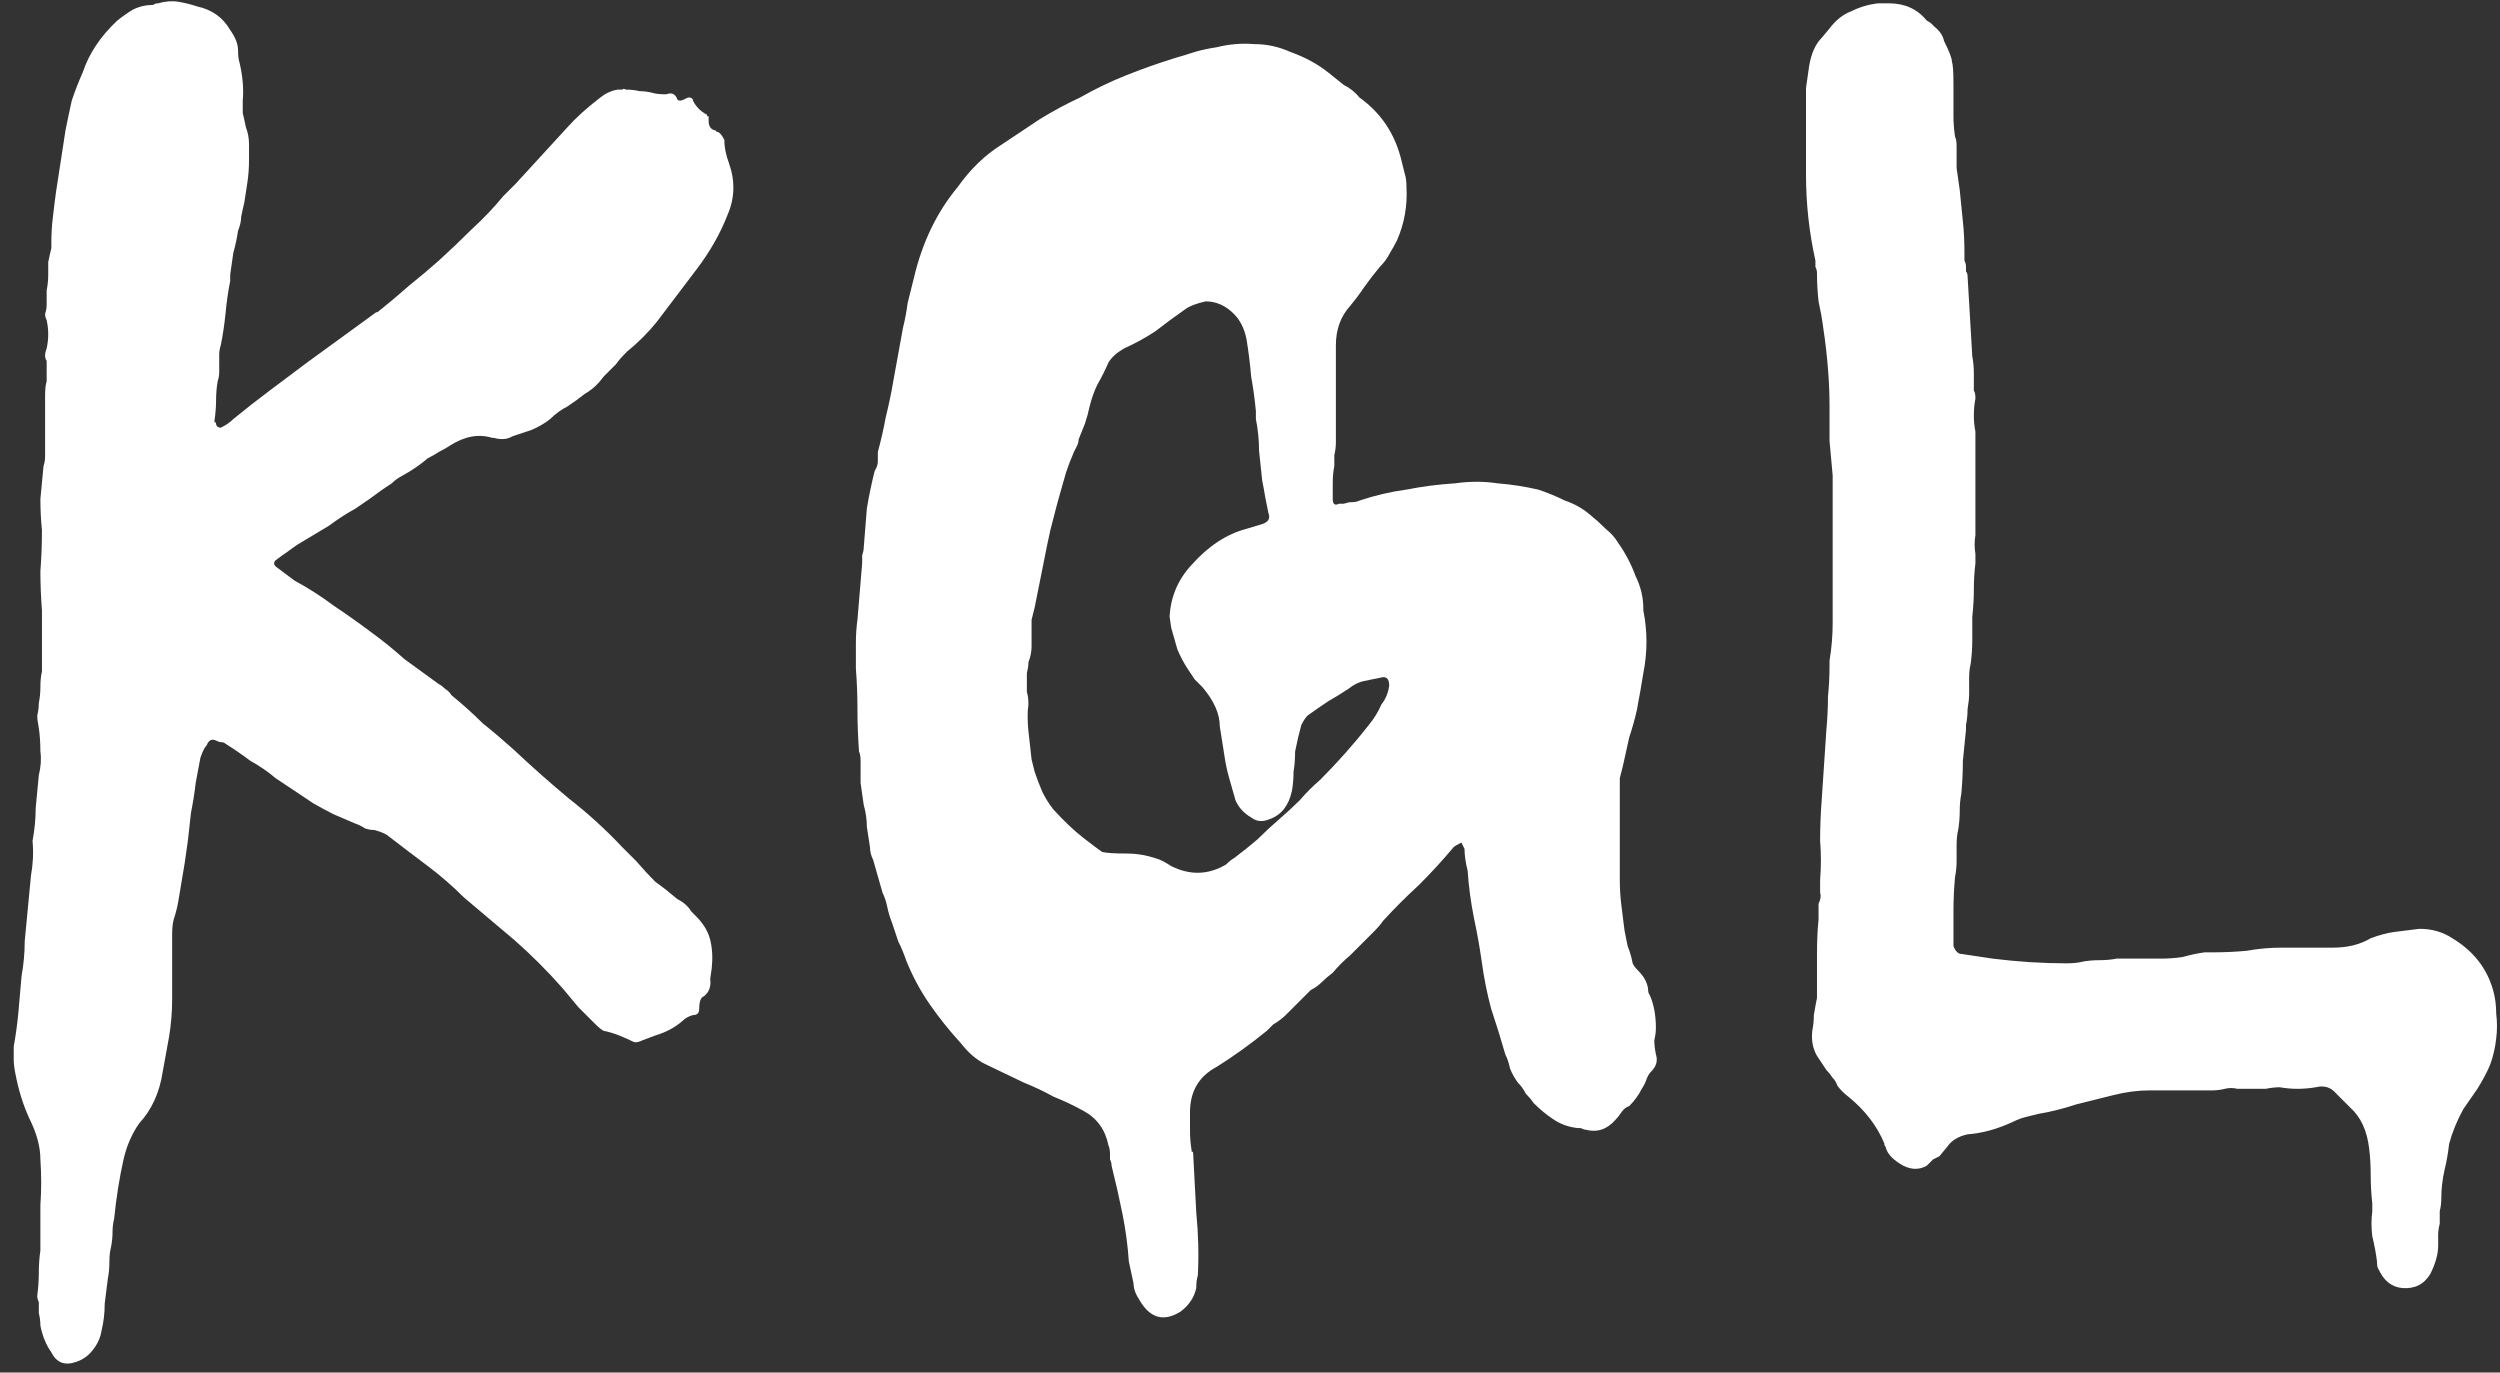<svg width="102" height="56" viewBox="0 0 102 56" fill="none" xmlns="http://www.w3.org/2000/svg">
<rect x="0" y="0" width="102" height="56" fill="#333333" stroke="none"/>
<path d="M3.12 55.56C2.651 55.731 2.309 55.603 2.096 55.176C1.883 54.877 1.733 54.515 1.648 54.088C1.648 53.917 1.627 53.747 1.584 53.576C1.584 53.448 1.584 53.299 1.584 53.128C1.541 53.043 1.52 52.957 1.52 52.872C1.563 52.531 1.584 52.211 1.584 51.912C1.584 51.613 1.605 51.315 1.648 51.016C1.648 50.419 1.648 49.8 1.648 49.16C1.691 48.563 1.691 47.944 1.648 47.304C1.648 46.792 1.499 46.237 1.2 45.64C0.944 45.085 0.752 44.467 0.624 43.784C0.581 43.571 0.56 43.379 0.56 43.208C0.56 43.037 0.56 42.867 0.56 42.696C0.645 42.227 0.709 41.757 0.752 41.288C0.795 40.776 0.837 40.285 0.88 39.816C0.965 39.347 1.008 38.877 1.008 38.408C1.051 37.939 1.093 37.491 1.136 37.064C1.179 36.595 1.221 36.147 1.264 35.72C1.349 35.251 1.371 34.781 1.328 34.312C1.413 33.843 1.456 33.395 1.456 32.968C1.499 32.499 1.541 32.051 1.584 31.624C1.669 31.283 1.691 30.963 1.648 30.664C1.648 30.323 1.627 30.003 1.584 29.704C1.541 29.491 1.52 29.32 1.52 29.192C1.563 29.021 1.584 28.851 1.584 28.68C1.627 28.467 1.648 28.253 1.648 28.04C1.648 27.784 1.669 27.571 1.712 27.4V24.904C1.669 24.349 1.648 23.816 1.648 23.304C1.691 22.749 1.712 22.195 1.712 21.64C1.669 21.213 1.648 20.787 1.648 20.36C1.691 19.891 1.733 19.443 1.776 19.016C1.819 18.888 1.84 18.76 1.84 18.632C1.84 18.504 1.84 18.397 1.84 18.312V16.136C1.84 15.88 1.861 15.688 1.904 15.56V14.728C1.819 14.6 1.819 14.429 1.904 14.216C1.989 13.832 1.989 13.448 1.904 13.064C1.861 12.979 1.84 12.893 1.84 12.808C1.883 12.68 1.904 12.552 1.904 12.424C1.904 12.211 1.904 12.019 1.904 11.848C1.947 11.635 1.968 11.421 1.968 11.208C1.968 11.037 1.968 10.867 1.968 10.696C2.011 10.483 2.053 10.291 2.096 10.12V9.864C2.096 9.523 2.117 9.181 2.16 8.84C2.203 8.456 2.245 8.115 2.288 7.816L2.672 5.32C2.757 4.893 2.843 4.488 2.928 4.104C3.056 3.72 3.205 3.336 3.376 2.952C3.632 2.184 4.101 1.48 4.784 0.84C4.997 0.669 5.211 0.52 5.424 0.392C5.68 0.264 5.957 0.2 6.256 0.2C6.299 0.157 6.363 0.136 6.448 0.136C6.747 0.051 7.024 0.029 7.28 0.072C7.536 0.115 7.792 0.179 8.048 0.264C8.645 0.392 9.093 0.712 9.392 1.224C9.605 1.523 9.712 1.8 9.712 2.056C9.712 2.269 9.733 2.44 9.776 2.568C9.904 3.123 9.947 3.635 9.904 4.104C9.904 4.275 9.904 4.445 9.904 4.616C9.947 4.787 9.989 4.979 10.032 5.192C10.117 5.405 10.16 5.64 10.16 5.896C10.16 6.109 10.16 6.323 10.16 6.536C10.16 6.835 10.139 7.133 10.096 7.432C10.053 7.688 10.011 7.965 9.968 8.264C9.925 8.435 9.883 8.627 9.84 8.84C9.84 9.011 9.797 9.203 9.712 9.416C9.669 9.715 9.605 10.013 9.52 10.312C9.477 10.611 9.435 10.909 9.392 11.208V11.464C9.307 11.891 9.243 12.339 9.2 12.808C9.157 13.235 9.093 13.661 9.008 14.088C8.965 14.216 8.944 14.344 8.944 14.472C8.944 14.6 8.944 14.707 8.944 14.792C8.944 14.92 8.944 15.048 8.944 15.176C8.944 15.304 8.923 15.432 8.88 15.56C8.837 15.816 8.816 16.072 8.816 16.328C8.816 16.584 8.795 16.861 8.752 17.16C8.752 17.203 8.752 17.224 8.752 17.224C8.795 17.224 8.816 17.245 8.816 17.288C8.816 17.331 8.837 17.373 8.88 17.416C8.965 17.459 9.029 17.459 9.072 17.416C9.243 17.331 9.392 17.224 9.52 17.096C9.989 16.712 10.48 16.328 10.992 15.944C11.504 15.56 12.016 15.176 12.528 14.792C12.997 14.451 13.467 14.109 13.936 13.768C14.405 13.427 14.875 13.085 15.344 12.744C15.387 12.744 15.429 12.723 15.472 12.68C15.899 12.339 16.304 11.997 16.688 11.656C17.115 11.315 17.52 10.973 17.904 10.632C18.373 10.205 18.821 9.779 19.248 9.352C19.717 8.925 20.144 8.477 20.528 8.008C20.613 7.923 20.699 7.837 20.784 7.752C20.869 7.667 20.955 7.581 21.04 7.496L23.152 5.192C23.493 4.808 23.941 4.403 24.496 3.976C24.709 3.805 24.944 3.699 25.2 3.656C25.285 3.656 25.349 3.656 25.392 3.656C25.435 3.613 25.477 3.613 25.52 3.656C25.733 3.656 25.925 3.677 26.096 3.72C26.267 3.72 26.437 3.741 26.608 3.784C26.736 3.827 26.928 3.848 27.184 3.848C27.397 3.763 27.547 3.827 27.632 4.04C27.632 4.083 27.675 4.104 27.76 4.104C27.803 4.104 27.909 4.061 28.08 3.976C28.208 3.976 28.272 4.019 28.272 4.104C28.4 4.36 28.592 4.552 28.848 4.68C28.848 4.723 28.848 4.744 28.848 4.744C28.891 4.744 28.912 4.744 28.912 4.744V4.936C28.912 5.149 28.997 5.277 29.168 5.32C29.211 5.32 29.232 5.341 29.232 5.384C29.275 5.384 29.296 5.384 29.296 5.384C29.381 5.427 29.467 5.533 29.552 5.704C29.552 6.003 29.616 6.323 29.744 6.664C30 7.389 29.979 8.093 29.68 8.776C29.381 9.544 28.955 10.291 28.4 11.016L26.8 13.128C26.629 13.341 26.437 13.555 26.224 13.768C26.011 13.981 25.797 14.173 25.584 14.344C25.371 14.557 25.221 14.728 25.136 14.856C25.051 14.941 24.965 15.027 24.88 15.112C24.795 15.197 24.709 15.283 24.624 15.368C24.411 15.667 24.155 15.901 23.856 16.072C23.643 16.243 23.408 16.413 23.152 16.584C22.896 16.712 22.661 16.883 22.448 17.096C22.235 17.267 21.979 17.416 21.68 17.544C21.424 17.629 21.168 17.715 20.912 17.8C20.699 17.928 20.443 17.949 20.144 17.864H20.08C19.525 17.693 18.949 17.8 18.352 18.184C18.224 18.269 18.075 18.355 17.904 18.44C17.776 18.525 17.627 18.611 17.456 18.696C17.157 18.952 16.816 19.187 16.432 19.4C16.261 19.485 16.112 19.592 15.984 19.72C15.856 19.805 15.728 19.891 15.6 19.976C15.259 20.232 14.896 20.488 14.512 20.744C14.128 20.957 13.765 21.192 13.424 21.448L12.144 22.216C12.016 22.301 11.867 22.408 11.696 22.536C11.568 22.621 11.419 22.728 11.248 22.856C11.163 22.941 11.163 23.027 11.248 23.112L12.016 23.688C12.571 23.987 13.104 24.328 13.616 24.712C14.128 25.053 14.64 25.416 15.152 25.8C15.621 26.141 16.069 26.504 16.496 26.888C16.965 27.229 17.435 27.571 17.904 27.912C17.989 27.955 18.075 28.019 18.16 28.104C18.288 28.189 18.373 28.275 18.416 28.36C18.885 28.744 19.312 29.128 19.696 29.512C20.123 29.853 20.549 30.216 20.976 30.6C21.701 31.283 22.448 31.944 23.216 32.584C23.984 33.181 24.709 33.843 25.392 34.568L25.968 35.144C26.224 35.443 26.48 35.72 26.736 35.976C27.035 36.189 27.333 36.424 27.632 36.68C27.888 36.808 28.08 36.979 28.208 37.192L28.4 37.384C28.699 37.683 28.891 38.003 28.976 38.344C29.061 38.685 29.083 39.069 29.04 39.496L28.976 39.944C29.019 40.243 28.933 40.477 28.72 40.648C28.592 40.691 28.528 40.861 28.528 41.16C28.528 41.331 28.443 41.416 28.272 41.416C28.101 41.459 27.952 41.544 27.824 41.672C27.525 41.928 27.163 42.12 26.736 42.248L26.224 42.44C26.053 42.525 25.925 42.547 25.84 42.504C25.669 42.419 25.477 42.333 25.264 42.248C25.051 42.163 24.837 42.099 24.624 42.056C24.539 42.013 24.411 41.907 24.24 41.736C24.027 41.523 23.813 41.309 23.6 41.096C23.387 40.84 23.173 40.584 22.96 40.328C22.661 39.987 22.341 39.645 22 39.304C21.659 38.963 21.317 38.643 20.976 38.344L18.928 36.616C18.459 36.147 17.968 35.72 17.456 35.336C16.944 34.952 16.411 34.547 15.856 34.12C15.771 34.035 15.579 33.949 15.28 33.864C15.152 33.864 15.024 33.843 14.896 33.8C14.768 33.715 14.64 33.651 14.512 33.608C14.213 33.48 13.915 33.352 13.616 33.224C13.36 33.096 13.083 32.947 12.784 32.776C12.528 32.605 12.272 32.435 12.016 32.264C11.76 32.093 11.504 31.923 11.248 31.752C10.949 31.496 10.608 31.261 10.224 31.048C9.883 30.792 9.541 30.557 9.2 30.344C9.157 30.301 9.093 30.28 9.008 30.28C8.965 30.28 8.901 30.259 8.816 30.216C8.645 30.131 8.517 30.195 8.432 30.408C8.347 30.493 8.261 30.664 8.176 30.92L7.984 31.944C7.941 32.328 7.877 32.733 7.792 33.16C7.749 33.544 7.707 33.928 7.664 34.312C7.621 34.611 7.579 34.909 7.536 35.208C7.493 35.464 7.451 35.72 7.408 35.976C7.365 36.232 7.323 36.488 7.28 36.744C7.237 37 7.173 37.256 7.088 37.512C7.045 37.683 7.024 37.875 7.024 38.088C7.024 38.259 7.024 38.451 7.024 38.664V40.776C7.024 41.288 6.981 41.8 6.896 42.312C6.811 42.781 6.725 43.251 6.64 43.72C6.512 44.573 6.192 45.277 5.68 45.832C5.381 46.259 5.168 46.749 5.04 47.304C4.869 48.072 4.741 48.883 4.656 49.736C4.613 49.907 4.592 50.077 4.592 50.248C4.592 50.461 4.571 50.675 4.528 50.888C4.485 51.059 4.464 51.251 4.464 51.464C4.464 51.72 4.443 51.955 4.4 52.168C4.357 52.509 4.315 52.851 4.272 53.192C4.272 53.576 4.229 53.939 4.144 54.28C4.101 54.579 3.973 54.856 3.76 55.112C3.589 55.325 3.376 55.475 3.12 55.56ZM48.168 53.512C47.485 53.939 46.931 53.789 46.504 53.064C46.333 52.808 46.248 52.573 46.248 52.36L46.056 51.464C46.013 50.824 45.928 50.184 45.8 49.544C45.672 48.904 45.523 48.243 45.352 47.56C45.352 47.475 45.331 47.389 45.288 47.304C45.288 47.261 45.288 47.197 45.288 47.112C45.288 46.941 45.267 46.813 45.224 46.728C45.096 46.088 44.755 45.619 44.2 45.32C43.816 45.107 43.411 44.915 42.984 44.744C42.6 44.531 42.195 44.339 41.768 44.168L40.168 43.4C39.827 43.229 39.507 42.952 39.208 42.568C38.739 42.056 38.312 41.523 37.928 40.968C37.544 40.413 37.224 39.816 36.968 39.176C36.883 38.92 36.776 38.664 36.648 38.408C36.563 38.152 36.477 37.896 36.392 37.64C36.307 37.427 36.243 37.213 36.2 37C36.157 36.787 36.093 36.595 36.008 36.424L35.624 35.08C35.539 34.909 35.496 34.739 35.496 34.568C35.453 34.269 35.411 33.992 35.368 33.736C35.368 33.437 35.325 33.139 35.24 32.84C35.197 32.541 35.155 32.243 35.112 31.944C35.112 31.645 35.112 31.347 35.112 31.048C35.112 30.877 35.091 30.749 35.048 30.664C35.005 30.067 34.984 29.491 34.984 28.936C34.984 28.381 34.963 27.827 34.92 27.272C34.92 26.931 34.92 26.589 34.92 26.248C34.92 25.907 34.941 25.587 34.984 25.288L35.176 22.984C35.176 22.856 35.176 22.749 35.176 22.664C35.219 22.536 35.24 22.429 35.24 22.344C35.283 21.789 35.325 21.256 35.368 20.744C35.453 20.232 35.56 19.72 35.688 19.208C35.773 19.08 35.816 18.952 35.816 18.824C35.816 18.696 35.816 18.568 35.816 18.44C35.944 17.971 36.051 17.501 36.136 17.032C36.264 16.52 36.371 16.008 36.456 15.496L36.84 13.384C36.925 13.043 36.989 12.701 37.032 12.36C37.117 12.019 37.203 11.677 37.288 11.336C37.629 9.885 38.227 8.648 39.08 7.624C39.592 6.899 40.189 6.323 40.872 5.896C41.384 5.555 41.896 5.213 42.408 4.872C42.963 4.531 43.517 4.232 44.072 3.976C44.669 3.635 45.288 3.336 45.928 3.08C46.568 2.824 47.229 2.589 47.912 2.376C48.211 2.291 48.488 2.205 48.744 2.12C49.043 2.035 49.341 1.971 49.64 1.928C50.152 1.8 50.664 1.757 51.176 1.8C51.688 1.8 52.179 1.907 52.648 2.12C53.245 2.333 53.757 2.611 54.184 2.952C54.397 3.123 54.611 3.293 54.824 3.464C55.08 3.592 55.293 3.763 55.464 3.976C56.36 4.616 56.936 5.491 57.192 6.6C57.235 6.771 57.277 6.941 57.32 7.112C57.363 7.24 57.384 7.411 57.384 7.624C57.427 8.392 57.299 9.117 57 9.8C56.915 9.971 56.808 10.163 56.68 10.376C56.595 10.547 56.467 10.717 56.296 10.888C56.083 11.144 55.869 11.421 55.656 11.72C55.485 11.976 55.293 12.232 55.08 12.488C54.696 12.915 54.504 13.448 54.504 14.088V18.056C54.504 18.227 54.483 18.397 54.44 18.568C54.44 18.696 54.44 18.845 54.44 19.016C54.397 19.229 54.376 19.464 54.376 19.72C54.376 19.933 54.376 20.147 54.376 20.36C54.376 20.573 54.461 20.637 54.632 20.552H54.824C54.952 20.509 55.059 20.488 55.144 20.488C55.272 20.488 55.379 20.467 55.464 20.424C56.104 20.211 56.744 20.061 57.384 19.976C58.024 19.848 58.685 19.763 59.368 19.72C59.965 19.635 60.541 19.635 61.096 19.72C61.651 19.763 62.205 19.848 62.76 19.976C63.144 20.104 63.507 20.253 63.848 20.424C64.232 20.552 64.573 20.744 64.872 21C65.085 21.171 65.299 21.363 65.512 21.576C65.725 21.747 65.896 21.939 66.024 22.152C66.323 22.579 66.557 23.027 66.728 23.496C66.941 23.923 67.048 24.371 67.048 24.84V24.904C67.133 25.331 67.176 25.757 67.176 26.184C67.176 26.611 67.133 27.037 67.048 27.464C67.005 27.72 66.963 27.976 66.92 28.232C66.877 28.445 66.835 28.68 66.792 28.936C66.707 29.32 66.6 29.704 66.472 30.088C66.387 30.472 66.301 30.856 66.216 31.24C66.173 31.411 66.131 31.581 66.088 31.752C66.088 31.88 66.088 32.029 66.088 32.2V35.912C66.088 36.253 66.109 36.595 66.152 36.936C66.195 37.277 66.237 37.619 66.28 37.96C66.323 38.173 66.365 38.387 66.408 38.6C66.493 38.813 66.557 39.027 66.6 39.24C66.6 39.325 66.685 39.453 66.856 39.624C67.069 39.837 67.197 40.072 67.24 40.328C67.24 40.456 67.261 40.541 67.304 40.584C67.475 40.968 67.56 41.416 67.56 41.928C67.56 42.099 67.539 42.269 67.496 42.44C67.496 42.611 67.517 42.803 67.56 43.016C67.645 43.272 67.581 43.507 67.368 43.72C67.283 43.805 67.219 43.912 67.176 44.04C67.133 44.168 67.069 44.296 66.984 44.424C66.856 44.68 66.685 44.915 66.472 45.128C66.344 45.171 66.237 45.256 66.152 45.384C66.067 45.512 65.981 45.619 65.896 45.704C65.555 46.088 65.149 46.216 64.68 46.088C64.637 46.088 64.573 46.067 64.488 46.024C64.445 46.024 64.403 46.024 64.36 46.024C63.976 45.981 63.635 45.853 63.336 45.64C63.08 45.469 62.824 45.256 62.568 45C62.483 44.872 62.376 44.744 62.248 44.616C62.163 44.445 62.056 44.296 61.928 44.168C61.8 43.997 61.693 43.805 61.608 43.592C61.565 43.379 61.501 43.187 61.416 43.016C61.245 42.419 61.053 41.8 60.84 41.16C60.669 40.52 60.541 39.88 60.456 39.24C60.371 38.643 60.264 38.045 60.136 37.448C60.008 36.808 59.923 36.168 59.88 35.528C59.795 35.187 59.752 34.888 59.752 34.632C59.667 34.461 59.624 34.376 59.624 34.376C59.453 34.461 59.347 34.525 59.304 34.568C58.877 35.08 58.408 35.592 57.896 36.104C57.384 36.573 56.893 37.064 56.424 37.576C56.339 37.704 56.232 37.832 56.104 37.96C56.019 38.045 55.933 38.131 55.848 38.216C55.592 38.472 55.336 38.728 55.08 38.984C54.824 39.197 54.589 39.432 54.376 39.688C54.205 39.816 54.056 39.944 53.928 40.072C53.8 40.2 53.651 40.307 53.48 40.392C53.395 40.477 53.309 40.563 53.224 40.648C53.139 40.733 53.053 40.819 52.968 40.904C52.797 41.075 52.627 41.245 52.456 41.416C52.328 41.544 52.157 41.672 51.944 41.8L51.688 42.056C51.005 42.611 50.323 43.101 49.64 43.528C48.915 43.912 48.552 44.531 48.552 45.384C48.552 45.64 48.552 45.896 48.552 46.152C48.552 46.408 48.573 46.664 48.616 46.92C48.616 46.963 48.616 46.984 48.616 46.984C48.659 46.984 48.68 47.005 48.68 47.048C48.723 47.859 48.765 48.669 48.808 49.48C48.893 50.333 48.915 51.187 48.872 52.04C48.829 52.168 48.808 52.339 48.808 52.552C48.723 52.936 48.509 53.256 48.168 53.512ZM47.784 35.336C48.552 35.72 49.299 35.699 50.024 35.272C50.152 35.144 50.259 35.059 50.344 35.016C50.685 34.76 51.005 34.504 51.304 34.248C51.603 33.949 51.901 33.672 52.2 33.416C52.499 33.16 52.776 32.904 53.032 32.648C53.288 32.349 53.565 32.072 53.864 31.816C54.205 31.475 54.547 31.112 54.888 30.728C55.229 30.344 55.549 29.96 55.848 29.576C56.061 29.32 56.232 29.043 56.36 28.744C56.531 28.531 56.637 28.275 56.68 27.976C56.68 27.677 56.552 27.571 56.296 27.656C56.083 27.699 55.869 27.741 55.656 27.784C55.443 27.827 55.229 27.933 55.016 28.104C54.76 28.275 54.483 28.445 54.184 28.616C53.928 28.787 53.651 28.979 53.352 29.192C53.267 29.277 53.181 29.405 53.096 29.576C53.011 29.875 52.925 30.237 52.84 30.664C52.84 30.963 52.819 31.24 52.776 31.496C52.776 31.752 52.755 32.008 52.712 32.264C52.584 32.861 52.285 33.245 51.816 33.416C51.517 33.544 51.261 33.523 51.048 33.352C50.749 33.181 50.536 32.947 50.408 32.648C50.323 32.349 50.237 32.051 50.152 31.752C50.067 31.453 50.003 31.155 49.96 30.856L49.768 29.64C49.768 29.128 49.533 28.595 49.064 28.04C48.979 27.955 48.872 27.848 48.744 27.72C48.659 27.592 48.573 27.464 48.488 27.336C48.317 27.08 48.168 26.803 48.04 26.504C47.955 26.205 47.869 25.907 47.784 25.608L47.72 25.16C47.763 24.349 48.061 23.645 48.616 23.048C49.299 22.28 50.045 21.789 50.856 21.576L51.496 21.384C51.752 21.299 51.837 21.149 51.752 20.936C51.709 20.723 51.667 20.509 51.624 20.296C51.581 20.04 51.539 19.805 51.496 19.592C51.453 19.165 51.411 18.76 51.368 18.376C51.368 17.949 51.325 17.523 51.24 17.096C51.24 17.096 51.24 16.989 51.24 16.776C51.197 16.307 51.133 15.837 51.048 15.368C51.005 14.856 50.941 14.344 50.856 13.832C50.771 13.405 50.6 13.064 50.344 12.808C50.003 12.467 49.619 12.296 49.192 12.296C48.808 12.381 48.531 12.488 48.36 12.616C47.933 12.915 47.528 13.213 47.144 13.512C46.76 13.768 46.333 14.003 45.864 14.216C45.565 14.387 45.352 14.579 45.224 14.792C45.096 15.091 44.947 15.389 44.776 15.688C44.648 15.944 44.541 16.243 44.456 16.584C44.413 16.797 44.349 17.032 44.264 17.288C44.179 17.501 44.093 17.715 44.008 17.928C44.008 18.013 43.987 18.099 43.944 18.184C43.901 18.269 43.859 18.355 43.816 18.44C43.688 18.739 43.581 19.016 43.496 19.272C43.411 19.571 43.325 19.869 43.24 20.168C43.155 20.467 43.069 20.787 42.984 21.128C42.899 21.427 42.813 21.789 42.728 22.216C42.643 22.643 42.557 23.069 42.472 23.496C42.387 23.923 42.301 24.349 42.216 24.776C42.173 24.947 42.131 25.117 42.088 25.288C42.088 25.416 42.088 25.587 42.088 25.8C42.088 25.971 42.088 26.163 42.088 26.376C42.088 26.589 42.045 26.803 41.96 27.016C41.96 27.144 41.939 27.293 41.896 27.464C41.896 27.592 41.896 27.72 41.896 27.848C41.896 27.976 41.896 28.104 41.896 28.232C41.939 28.36 41.96 28.531 41.96 28.744C41.917 29.043 41.917 29.405 41.96 29.832C42.003 30.216 42.045 30.6 42.088 30.984L42.216 31.496C42.301 31.752 42.408 32.029 42.536 32.328C42.664 32.584 42.813 32.819 42.984 33.032C43.411 33.501 43.816 33.885 44.2 34.184C44.584 34.483 44.84 34.675 44.968 34.76C45.139 34.803 45.48 34.824 45.992 34.824C46.376 34.824 46.76 34.888 47.144 35.016C47.315 35.059 47.528 35.165 47.784 35.336ZM98.005 52.552C97.578 52.509 97.258 52.253 97.045 51.784C97.002 51.741 96.981 51.635 96.981 51.464C96.938 51.123 96.874 50.781 96.789 50.44C96.746 50.099 96.746 49.757 96.789 49.416V49.096C96.746 48.712 96.725 48.328 96.725 47.944C96.725 47.56 96.704 47.197 96.661 46.856C96.576 46.131 96.32 45.576 95.893 45.192L95.317 44.616C95.104 44.36 94.826 44.275 94.485 44.36C94.229 44.403 93.973 44.424 93.717 44.424C93.504 44.424 93.269 44.403 93.013 44.36C92.842 44.36 92.65 44.381 92.437 44.424C92.266 44.424 92.074 44.424 91.861 44.424C91.69 44.424 91.498 44.424 91.285 44.424C91.114 44.381 90.944 44.381 90.773 44.424C90.602 44.467 90.432 44.488 90.261 44.488C90.133 44.488 90.005 44.488 89.877 44.488H87.701C87.232 44.488 86.741 44.552 86.229 44.68L84.693 45.064C84.181 45.235 83.669 45.363 83.157 45.448C82.986 45.491 82.816 45.533 82.645 45.576C82.474 45.619 82.304 45.683 82.133 45.768C81.493 46.067 80.874 46.237 80.277 46.28C79.893 46.365 79.616 46.536 79.445 46.792L79.125 47.176C79.04 47.219 78.954 47.261 78.869 47.304C78.784 47.389 78.698 47.475 78.613 47.56C78.314 47.731 77.994 47.731 77.653 47.56C77.269 47.347 77.034 47.112 76.949 46.856C76.949 46.813 76.928 46.771 76.885 46.728C76.885 46.728 76.885 46.707 76.885 46.664C76.586 45.939 76.096 45.299 75.413 44.744C75.242 44.616 75.093 44.467 74.965 44.296C74.922 44.168 74.858 44.061 74.773 43.976C74.688 43.848 74.602 43.741 74.517 43.656L74.133 43.08C73.962 42.781 73.898 42.44 73.941 42.056C73.984 41.843 74.005 41.629 74.005 41.416C74.048 41.16 74.09 40.925 74.133 40.712V40.328C74.133 39.859 74.133 39.389 74.133 38.92C74.133 38.408 74.154 37.939 74.197 37.512V36.872C74.282 36.701 74.304 36.552 74.261 36.424C74.261 36.253 74.261 36.083 74.261 35.912C74.304 35.357 74.304 34.824 74.261 34.312C74.261 33.757 74.282 33.203 74.325 32.648L74.517 29.768C74.56 29.299 74.581 28.851 74.581 28.424C74.624 27.997 74.645 27.571 74.645 27.144V26.952C74.73 26.44 74.773 25.928 74.773 25.416C74.773 24.904 74.773 24.371 74.773 23.816V19.4C74.73 18.931 74.688 18.461 74.645 17.992C74.645 17.523 74.645 17.053 74.645 16.584C74.645 16.072 74.624 15.56 74.581 15.048C74.538 14.493 74.474 13.939 74.389 13.384C74.346 13.043 74.282 12.68 74.197 12.296C74.154 11.912 74.133 11.528 74.133 11.144C74.133 11.059 74.112 10.973 74.069 10.888C74.069 10.803 74.069 10.717 74.069 10.632C73.813 9.48 73.685 8.307 73.685 7.112V4.424C73.685 4.125 73.685 3.848 73.685 3.592C73.728 3.293 73.77 2.995 73.813 2.696C73.898 2.184 74.069 1.8 74.325 1.544L74.645 1.16C74.901 0.819 75.2 0.584 75.541 0.456C75.882 0.285 76.245 0.179 76.629 0.136H77.077C77.717 0.136 78.229 0.371 78.613 0.84C78.698 0.883 78.762 0.925 78.805 0.968C78.848 1.011 78.89 1.053 78.933 1.096C79.146 1.267 79.274 1.459 79.317 1.672C79.53 2.099 79.637 2.376 79.637 2.504C79.68 2.632 79.701 2.931 79.701 3.4V3.848C79.701 4.147 79.701 4.445 79.701 4.744C79.701 5 79.722 5.277 79.765 5.576C79.808 5.661 79.829 5.789 79.829 5.96C79.829 6.259 79.829 6.557 79.829 6.856C79.872 7.155 79.914 7.453 79.957 7.752C80 8.179 80.042 8.605 80.085 9.032C80.128 9.416 80.149 9.843 80.149 10.312C80.149 10.397 80.149 10.504 80.149 10.632C80.192 10.717 80.213 10.803 80.213 10.888C80.213 10.931 80.213 10.995 80.213 11.08C80.256 11.123 80.277 11.187 80.277 11.272L80.469 14.536C80.512 14.749 80.533 14.984 80.533 15.24C80.533 15.453 80.533 15.688 80.533 15.944C80.576 15.987 80.597 16.093 80.597 16.264C80.554 16.477 80.533 16.712 80.533 16.968C80.533 17.181 80.554 17.395 80.597 17.608V21.832C80.554 22.088 80.554 22.344 80.597 22.6V22.984C80.554 23.325 80.533 23.688 80.533 24.072C80.533 24.413 80.512 24.776 80.469 25.16C80.469 25.459 80.469 25.779 80.469 26.12C80.469 26.419 80.448 26.739 80.405 27.08C80.362 27.251 80.341 27.443 80.341 27.656C80.341 27.869 80.341 28.083 80.341 28.296C80.341 28.467 80.32 28.68 80.277 28.936C80.277 29.149 80.256 29.363 80.213 29.576V29.768C80.17 30.195 80.128 30.621 80.085 31.048C80.085 31.475 80.064 31.923 80.021 32.392C79.978 32.605 79.957 32.84 79.957 33.096C79.957 33.352 79.936 33.608 79.893 33.864C79.85 34.035 79.829 34.248 79.829 34.504C79.829 34.717 79.829 34.931 79.829 35.144C79.829 35.357 79.808 35.571 79.765 35.784C79.722 36.253 79.701 36.723 79.701 37.192C79.701 37.619 79.701 38.067 79.701 38.536V38.6C79.786 38.813 79.893 38.92 80.021 38.92L81.301 39.112C82.325 39.24 83.328 39.304 84.309 39.304C84.565 39.304 84.778 39.283 84.949 39.24C85.162 39.197 85.397 39.176 85.653 39.176C85.909 39.176 86.144 39.155 86.357 39.112H88.149C88.448 39.112 88.746 39.091 89.045 39.048C89.344 38.963 89.642 38.899 89.941 38.856H90.261C90.73 38.856 91.2 38.835 91.669 38.792C92.138 38.707 92.608 38.664 93.077 38.664H95.189C95.786 38.664 96.298 38.536 96.725 38.28C97.066 38.152 97.386 38.067 97.685 38.024C98.026 37.981 98.368 37.939 98.709 37.896C99.221 37.896 99.669 38.024 100.053 38.28C100.906 38.792 101.461 39.496 101.717 40.392C101.802 40.691 101.845 41.011 101.845 41.352C101.888 41.693 101.888 42.035 101.845 42.376C101.802 42.76 101.717 43.123 101.589 43.464C101.461 43.763 101.29 44.083 101.077 44.424L100.501 45.256C100.245 45.725 100.053 46.195 99.925 46.664C99.882 47.048 99.818 47.411 99.733 47.752C99.648 48.136 99.605 48.52 99.605 48.904C99.605 49.075 99.584 49.245 99.541 49.416C99.541 49.587 99.541 49.757 99.541 49.928C99.498 50.099 99.477 50.248 99.477 50.376C99.477 50.504 99.477 50.653 99.477 50.824C99.477 51.165 99.37 51.549 99.157 51.976C98.901 52.403 98.517 52.595 98.005 52.552Z" fill="white"/>
</svg>
